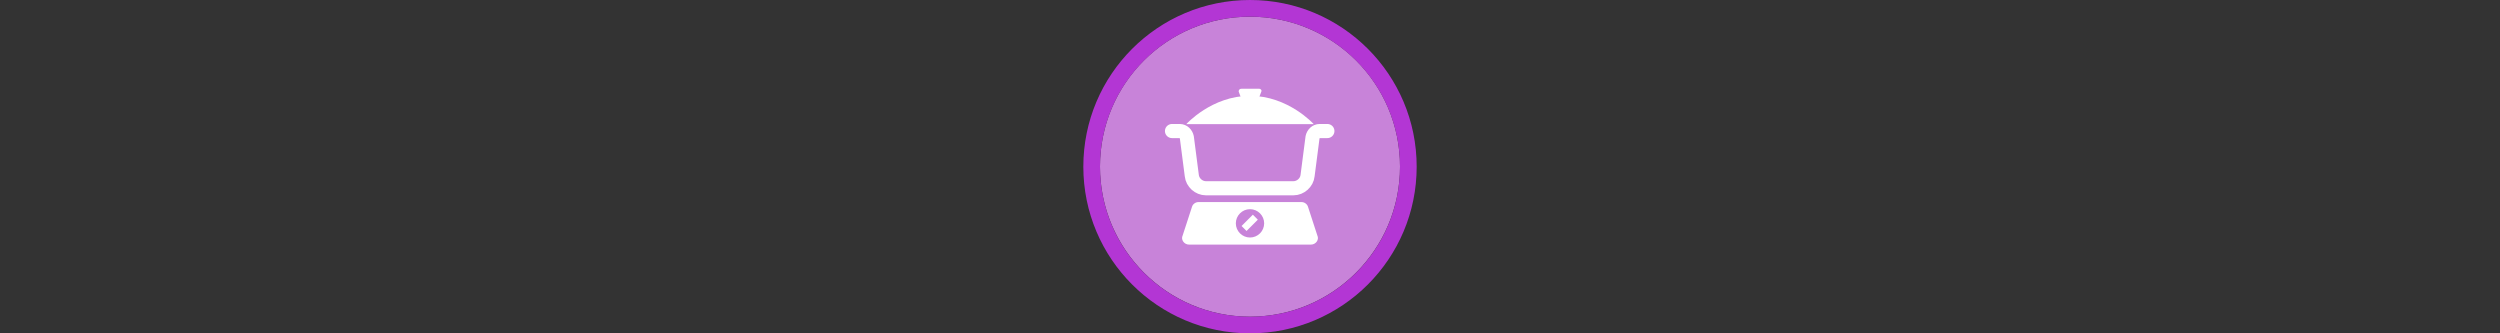 <svg width="300" height="40" viewBox="0 0 300 40" fill="none" xmlns="http://www.w3.org/2000/svg" xmlns:xlink="http://www.w3.org/1999/xlink">

<rect x="0" y="0" width="300" height="40" fill="#333333" stroke="none"/>

<g transform="translate(130, 0) scale(2 2) "> 

<path opacity="0.956" d="M9.999 1C14.963 1 19 5.002 19 10C19 14.966 14.963 19 9.999 19C5.037 19 1 14.966 1 10C1 5.002 5.037 1 9.999 1Z" fill="#CF87E1"/>
<path opacity="0.95" fill-rule="evenodd" clip-rule="evenodd" d="M10 19C14.971 19 19 14.971 19 10C19 5.029 14.971 1 10 1C5.029 1 1 5.029 1 10C1 14.971 5.029 19 10 19ZM10 20C15.523 20 20 15.523 20 10C20 4.477 15.523 0 10 0C4.477 0 0 4.477 0 10C0 15.523 4.477 20 10 20Z" fill="#BA37DD"/>

</g>%n%n
<g transform="translate(138, 8) scale(0.75 0.75) "> 

<path fill="none" stroke-width="41.088" stroke-linecap="round" stroke-linejoin="round" stroke="rgb(100%, 100%, 100%)" stroke-opacity="1" stroke-miterlimit="10" d="M 515.996 187.268 L 493.411 187.268 C 483.145 187.268 474.932 195.481 472.808 205.747 L 458.435 316.692 C 456.382 337.224 437.903 353.721 417.371 353.721 L 162.629 353.721 C 142.097 353.721 123.618 337.224 121.565 316.692 L 107.192 205.747 C 105.068 195.481 96.855 187.268 86.589 187.268 L 64.004 187.268 " transform="matrix(0.055, 0, 0, 0.055, 0, 0)"/>
<path fill-rule="nonzero" fill="rgb(100%, 100%, 100%)" fill-opacity="1" d="M 16 4.664 C 9.879 4.664 5.801 9.199 5.801 9.199 L 26.203 9.199 C 26.203 9.199 22.121 4.664 16 4.664 Z M 16 4.664 "/>
<path fill-rule="nonzero" fill="rgb(100%, 100%, 100%)" fill-opacity="1" d="M 17.133 5.797 L 14.867 5.797 L 14.188 3.984 C 14.188 3.758 14.301 3.531 14.641 3.531 L 17.473 3.531 C 17.699 3.531 17.926 3.758 17.812 3.984 Z M 17.133 5.797 "/>
<path fill-rule="nonzero" fill="rgb(100%, 100%, 100%)" fill-opacity="1" d="M 24.273 21.668 L 7.727 21.668 C 7.273 21.668 6.82 22.008 6.707 22.461 L 5.23 26.996 C 4.891 27.676 5.457 28.469 6.254 28.469 L 25.746 28.469 C 26.543 28.469 27.109 27.676 26.77 26.996 L 25.293 22.461 C 25.18 22.008 24.727 21.668 24.273 21.668 Z M 16 27.336 C 14.754 27.336 13.734 26.316 13.734 25.066 C 13.734 23.82 14.754 22.801 16 22.801 C 17.246 22.801 18.266 23.82 18.266 25.066 C 18.266 26.316 17.246 27.336 16 27.336 Z M 16 27.336 "/>
<path fill="none" stroke-width="20.544" stroke-linecap="butt" stroke-linejoin="miter" stroke="rgb(100%, 100%, 100%)" stroke-opacity="1" stroke-miterlimit="10" d="M 273.574 470.754 L 306.426 437.903 " transform="matrix(0.055, 0, 0, 0.055, 0, 0)"/>

</g>%n%n</svg>